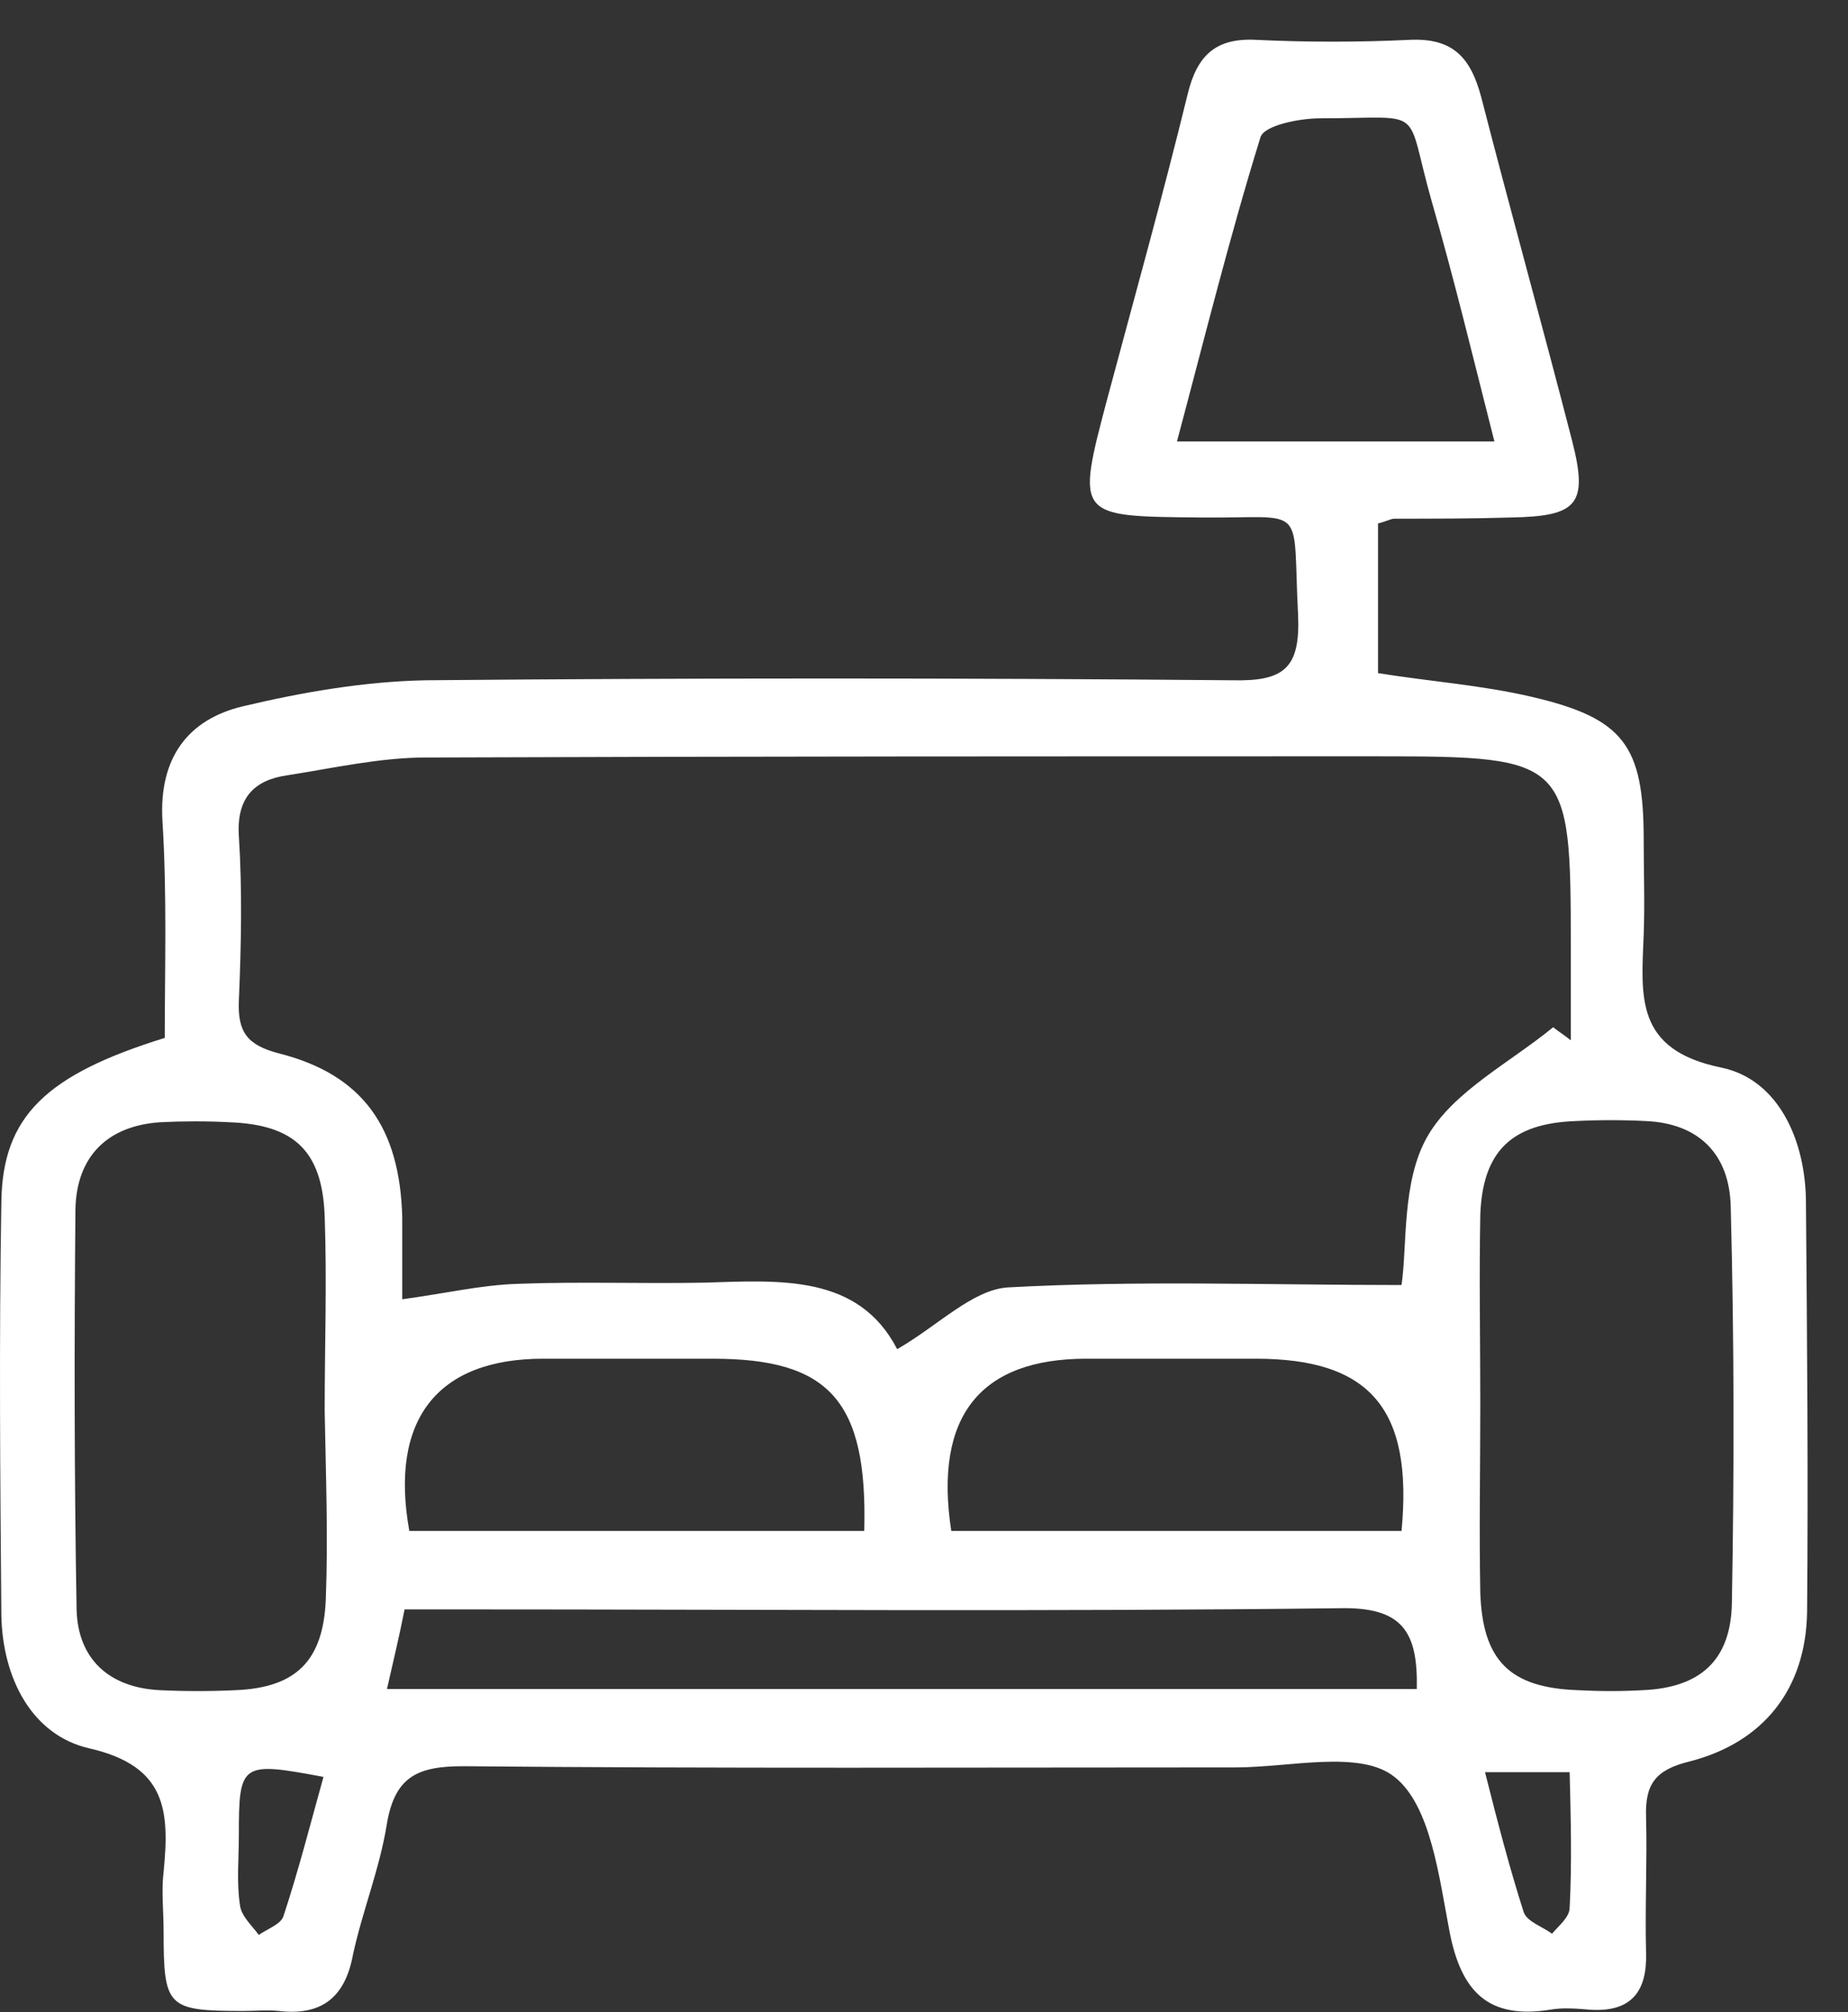 <svg width="45" height="49" viewBox="0 0 45 49" fill="none" xmlns="http://www.w3.org/2000/svg">
<rect x="0" y="0" width="45" height="49" fill="#333333" stroke="none"/>
<path d="M43.976 29.297C43.976 27.792 43.317 26.288 41.915 25.998C39.796 25.564 39.968 24.262 40.025 22.758C40.054 22.006 40.025 21.224 40.025 20.443C40.025 18.157 39.539 17.492 37.306 16.971C36.075 16.682 34.815 16.595 33.556 16.392C33.556 15.119 33.556 13.904 33.556 12.747C33.785 12.689 33.87 12.631 33.956 12.631C34.901 12.631 35.846 12.631 36.79 12.602C38.422 12.573 38.68 12.284 38.279 10.722C37.563 7.944 36.79 5.166 36.075 2.389C35.817 1.405 35.388 0.913 34.3 0.971C33.069 1.029 31.838 1.029 30.607 0.971C29.605 0.913 29.147 1.347 28.918 2.302C28.317 4.761 27.63 7.221 26.971 9.68C26.198 12.602 26.198 12.573 29.233 12.602C31.866 12.631 31.466 12.197 31.609 14.975C31.666 16.277 31.265 16.595 30.006 16.566C23.45 16.508 16.895 16.508 10.367 16.566C8.879 16.595 7.362 16.855 5.902 17.203C4.585 17.521 3.869 18.447 3.955 19.98C4.069 21.803 4.012 23.568 4.012 25.275C1.121 26.172 0.062 27.184 0.033 29.268C-0.024 32.624 0.004 35.98 0.033 39.336C0.062 40.87 0.777 42.259 2.18 42.577C4.069 43.011 4.127 44.11 3.984 45.586C3.926 46.049 3.984 46.541 3.984 47.033C3.984 48.884 4.069 48.971 5.93 48.971C6.217 48.971 6.503 48.942 6.789 48.971C7.791 49.087 8.392 48.682 8.593 47.611C8.822 46.541 9.251 45.499 9.423 44.4C9.623 43.242 10.196 43.011 11.284 43.011C17.553 43.069 23.822 43.04 30.092 43.04C31.409 43.04 33.126 42.606 33.956 43.271C34.844 43.966 35.044 45.731 35.302 47.062C35.588 48.508 36.246 49.174 37.735 48.942C38.05 48.884 38.394 48.913 38.737 48.942C39.739 49 40.111 48.479 40.083 47.553C40.054 46.454 40.111 45.355 40.083 44.255C40.054 43.445 40.312 43.098 41.142 42.895C42.945 42.432 43.976 41.13 44.004 39.25C44.033 35.922 44.004 32.624 43.976 29.297ZM28.66 10.751C29.347 8.175 29.948 5.745 30.693 3.344C30.779 3.054 31.637 2.881 32.153 2.881C34.786 2.881 34.185 2.534 34.872 4.935C35.416 6.816 35.874 8.725 36.39 10.751C33.699 10.751 31.294 10.751 28.66 10.751ZM6.904 46.657C6.846 46.859 6.503 46.975 6.302 47.119C6.131 46.888 5.873 46.657 5.844 46.396C5.758 45.846 5.816 45.268 5.816 44.689C5.816 42.924 5.873 42.895 7.877 43.271C7.562 44.4 7.276 45.528 6.904 46.657ZM7.934 38.931C7.877 40.436 7.218 41.101 5.73 41.159C5.129 41.188 4.499 41.188 3.898 41.159C2.667 41.101 1.894 40.407 1.865 39.192C1.808 35.951 1.808 32.682 1.837 29.441C1.865 28.168 2.61 27.416 3.898 27.329C4.47 27.3 5.043 27.3 5.587 27.329C7.161 27.387 7.848 28.024 7.906 29.615C7.963 31.206 7.906 32.769 7.906 34.36C7.934 35.893 7.991 37.427 7.934 38.931ZM34.5 41.13C26.198 41.13 17.896 41.13 9.423 41.13C9.566 40.494 9.709 39.915 9.852 39.192C10.367 39.192 10.825 39.192 11.284 39.192C18.412 39.192 25.511 39.25 32.639 39.163C34.157 39.134 34.529 39.742 34.5 41.13ZM13.23 33.087C14.604 33.087 15.978 33.087 17.352 33.087C20.187 33.087 21.131 34.1 21.045 37.282C17.295 37.282 13.631 37.282 9.967 37.282C9.48 34.562 10.654 33.087 13.23 33.087ZM26.456 33.087C27.83 33.087 29.204 33.087 30.578 33.087C33.355 33.087 34.414 34.302 34.128 37.282C30.464 37.282 26.799 37.282 23.164 37.282C22.734 34.476 23.88 33.087 26.456 33.087ZM34.758 27.676C34.128 28.776 34.271 30.338 34.128 31.293C30.922 31.293 27.716 31.177 24.538 31.351C23.679 31.409 22.849 32.277 21.847 32.855C20.902 31.033 19.013 31.177 17.152 31.235C15.635 31.264 14.118 31.206 12.6 31.264C11.713 31.293 10.854 31.496 9.795 31.64C9.795 31.033 9.795 30.338 9.795 29.644C9.738 27.474 8.85 26.172 6.789 25.651C6.016 25.449 5.787 25.13 5.816 24.378C5.873 23.047 5.902 21.687 5.816 20.356C5.758 19.43 6.188 18.997 6.989 18.881C8.106 18.707 9.251 18.447 10.367 18.447C18.097 18.418 25.855 18.418 33.584 18.418C38.193 18.418 38.25 18.505 38.25 23.047C38.25 23.799 38.25 24.552 38.25 25.333C38.107 25.217 37.964 25.13 37.821 25.015C36.762 25.883 35.388 26.577 34.758 27.676ZM38.222 46.454C38.222 46.685 37.964 46.888 37.792 47.09C37.563 46.917 37.191 46.801 37.105 46.57C36.762 45.499 36.475 44.4 36.161 43.156C36.905 43.156 37.477 43.156 38.222 43.156C38.25 44.284 38.279 45.383 38.222 46.454ZM42.172 39.047C42.144 40.436 41.399 41.101 39.997 41.159C39.481 41.188 38.966 41.188 38.422 41.159C36.762 41.101 36.103 40.436 36.046 38.787C36.017 37.253 36.046 35.72 36.046 34.186C36.046 32.653 36.017 31.119 36.046 29.586C36.103 28.024 36.819 27.358 38.365 27.3C38.937 27.271 39.51 27.271 40.083 27.3C41.371 27.358 42.115 28.11 42.144 29.384C42.23 32.653 42.23 35.864 42.172 39.047Z" fill="white"/>
</svg>
